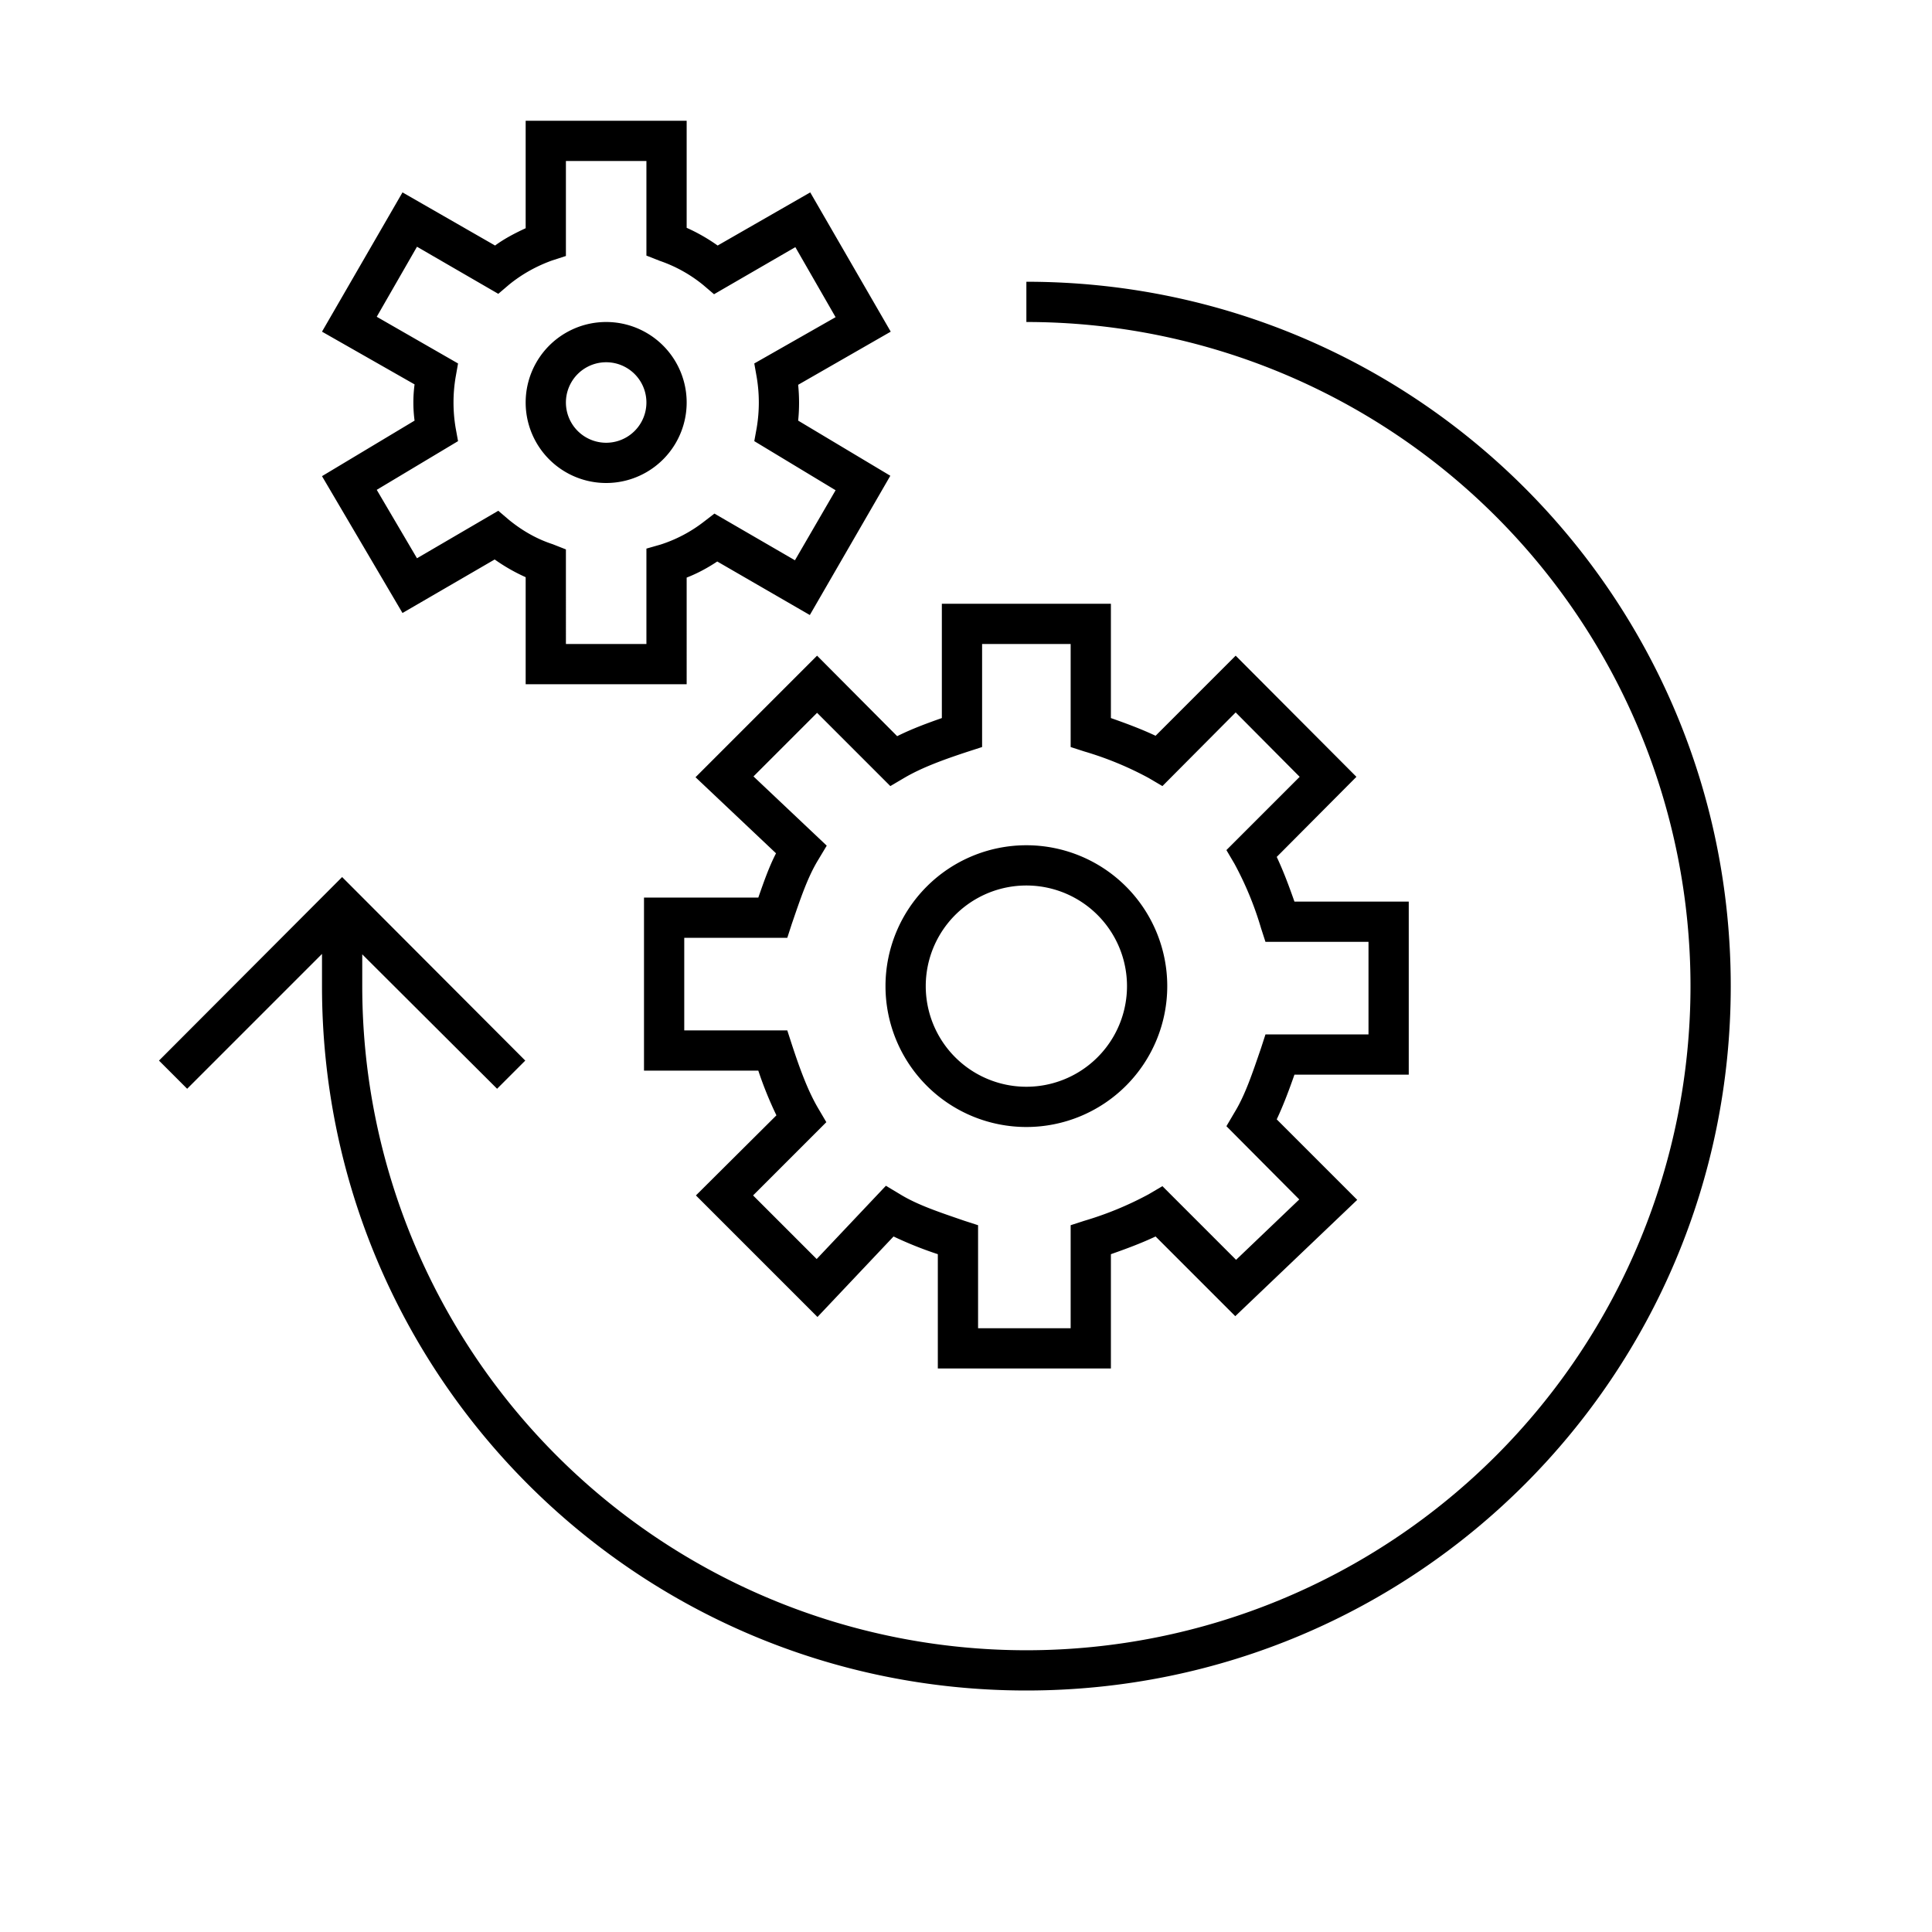 <svg width="48" height="48" fill="none" xmlns="http://www.w3.org/2000/svg"><path fill="currentColor" d="M13.06 3h4v2.66c.27.12.53.27.77.44l2.3-1.32 2 3.46-2.3 1.32c.03.3.03.6 0 .89l2.29 1.37-2 3.46-2.3-1.33c-.24.16-.5.3-.76.4V17h-4v-2.66a4.5 4.5 0 0 1-.77-.44L10 15.23l-2-3.4 2.3-1.38c-.04-.3-.04-.6 0-.9L8 8.24l2-3.46 2.3 1.32c.23-.17.5-.31.76-.43V3Zm1 1v2.36l-.34.11c-.39.14-.75.34-1.07.6l-.27.23-2.02-1.17-1 1.74 2.02 1.16-.06.34a3.8 3.8 0 0 0 0 1.26l.06.33-2.02 1.21 1 1.7 2.02-1.18.27.23c.32.26.68.47 1.08.6l.33.13V16h2v-2.37l.35-.1a3.5 3.5 0 0 0 1.08-.57l.26-.2 2 1.16 1.01-1.74-2.02-1.22.06-.33a3.8 3.8 0 0 0 0-1.26l-.06-.34 2.02-1.15-1-1.74-2.02 1.17-.27-.23a3.5 3.5 0 0 0-1.08-.6l-.33-.13V4h-2ZM25.5 7C35.18 7 43 14.82 43 24.5S35.18 42 25.5 42 8 34.18 8 24.5v-.8l-3.35 3.35-.7-.7 4.55-4.56 4.55 4.56-.7.7L9 23.71v.79a16.5 16.5 0 1 0 33 0A16.5 16.5 0 0 0 25.5 8V7ZM15.06 9a1 1 0 1 0 0 2 1 1 0 0 0 0-2Zm-2 1a2 2 0 1 1 4 0 2 2 0 0 1-4 0Zm10.34 5h4.2v2.84c.37.13.75.27 1.11.44l1.99-1.99 3 3.01-1.98 1.99c.17.36.31.74.44 1.11H35v4.3h-2.84c-.13.37-.27.75-.44 1.11l2 2-3.03 2.89-1.98-1.98c-.36.17-.74.31-1.11.44V34h-4.3v-2.84a9.4 9.4 0 0 1-1.1-.44l-1.89 2-3.02-3.02 2-1.99a9.35 9.35 0 0 1-.45-1.11H16v-4.3h2.84c.13-.37.26-.75.44-1.1l-2-1.89 3.02-3.02 1.99 2c.36-.18.74-.32 1.11-.45V15Zm1 1v2.56l-.34.11c-.61.2-1.16.4-1.6.66l-.34.2-1.82-1.82-1.58 1.58 1.82 1.72-.21.35c-.27.44-.45.99-.66 1.6l-.11.34H17v2.3h2.56l.11.34c.2.61.4 1.16.66 1.6l.2.34-1.82 1.82 1.58 1.58 1.72-1.82.35.21c.44.27.99.45 1.6.66l.34.11V33h2.3v-2.56l.34-.11a8.3 8.3 0 0 0 1.6-.66l.34-.2 1.83 1.83 1.57-1.5-1.81-1.82.2-.34c.27-.44.45-.99.66-1.6l.11-.34H34v-2.3h-2.56l-.11-.34a8.21 8.21 0 0 0-.66-1.6l-.2-.34 1.82-1.82-1.59-1.6-1.82 1.83-.34-.2a8.22 8.22 0 0 0-1.6-.66l-.34-.11V16h-2.2Zm1.1 6a2.5 2.5 0 1 0 0 5 2.5 2.5 0 0 0 0-5ZM22 24.5a3.5 3.5 0 1 1 7 0 3.5 3.5 0 0 1-7 0Z"/></svg>